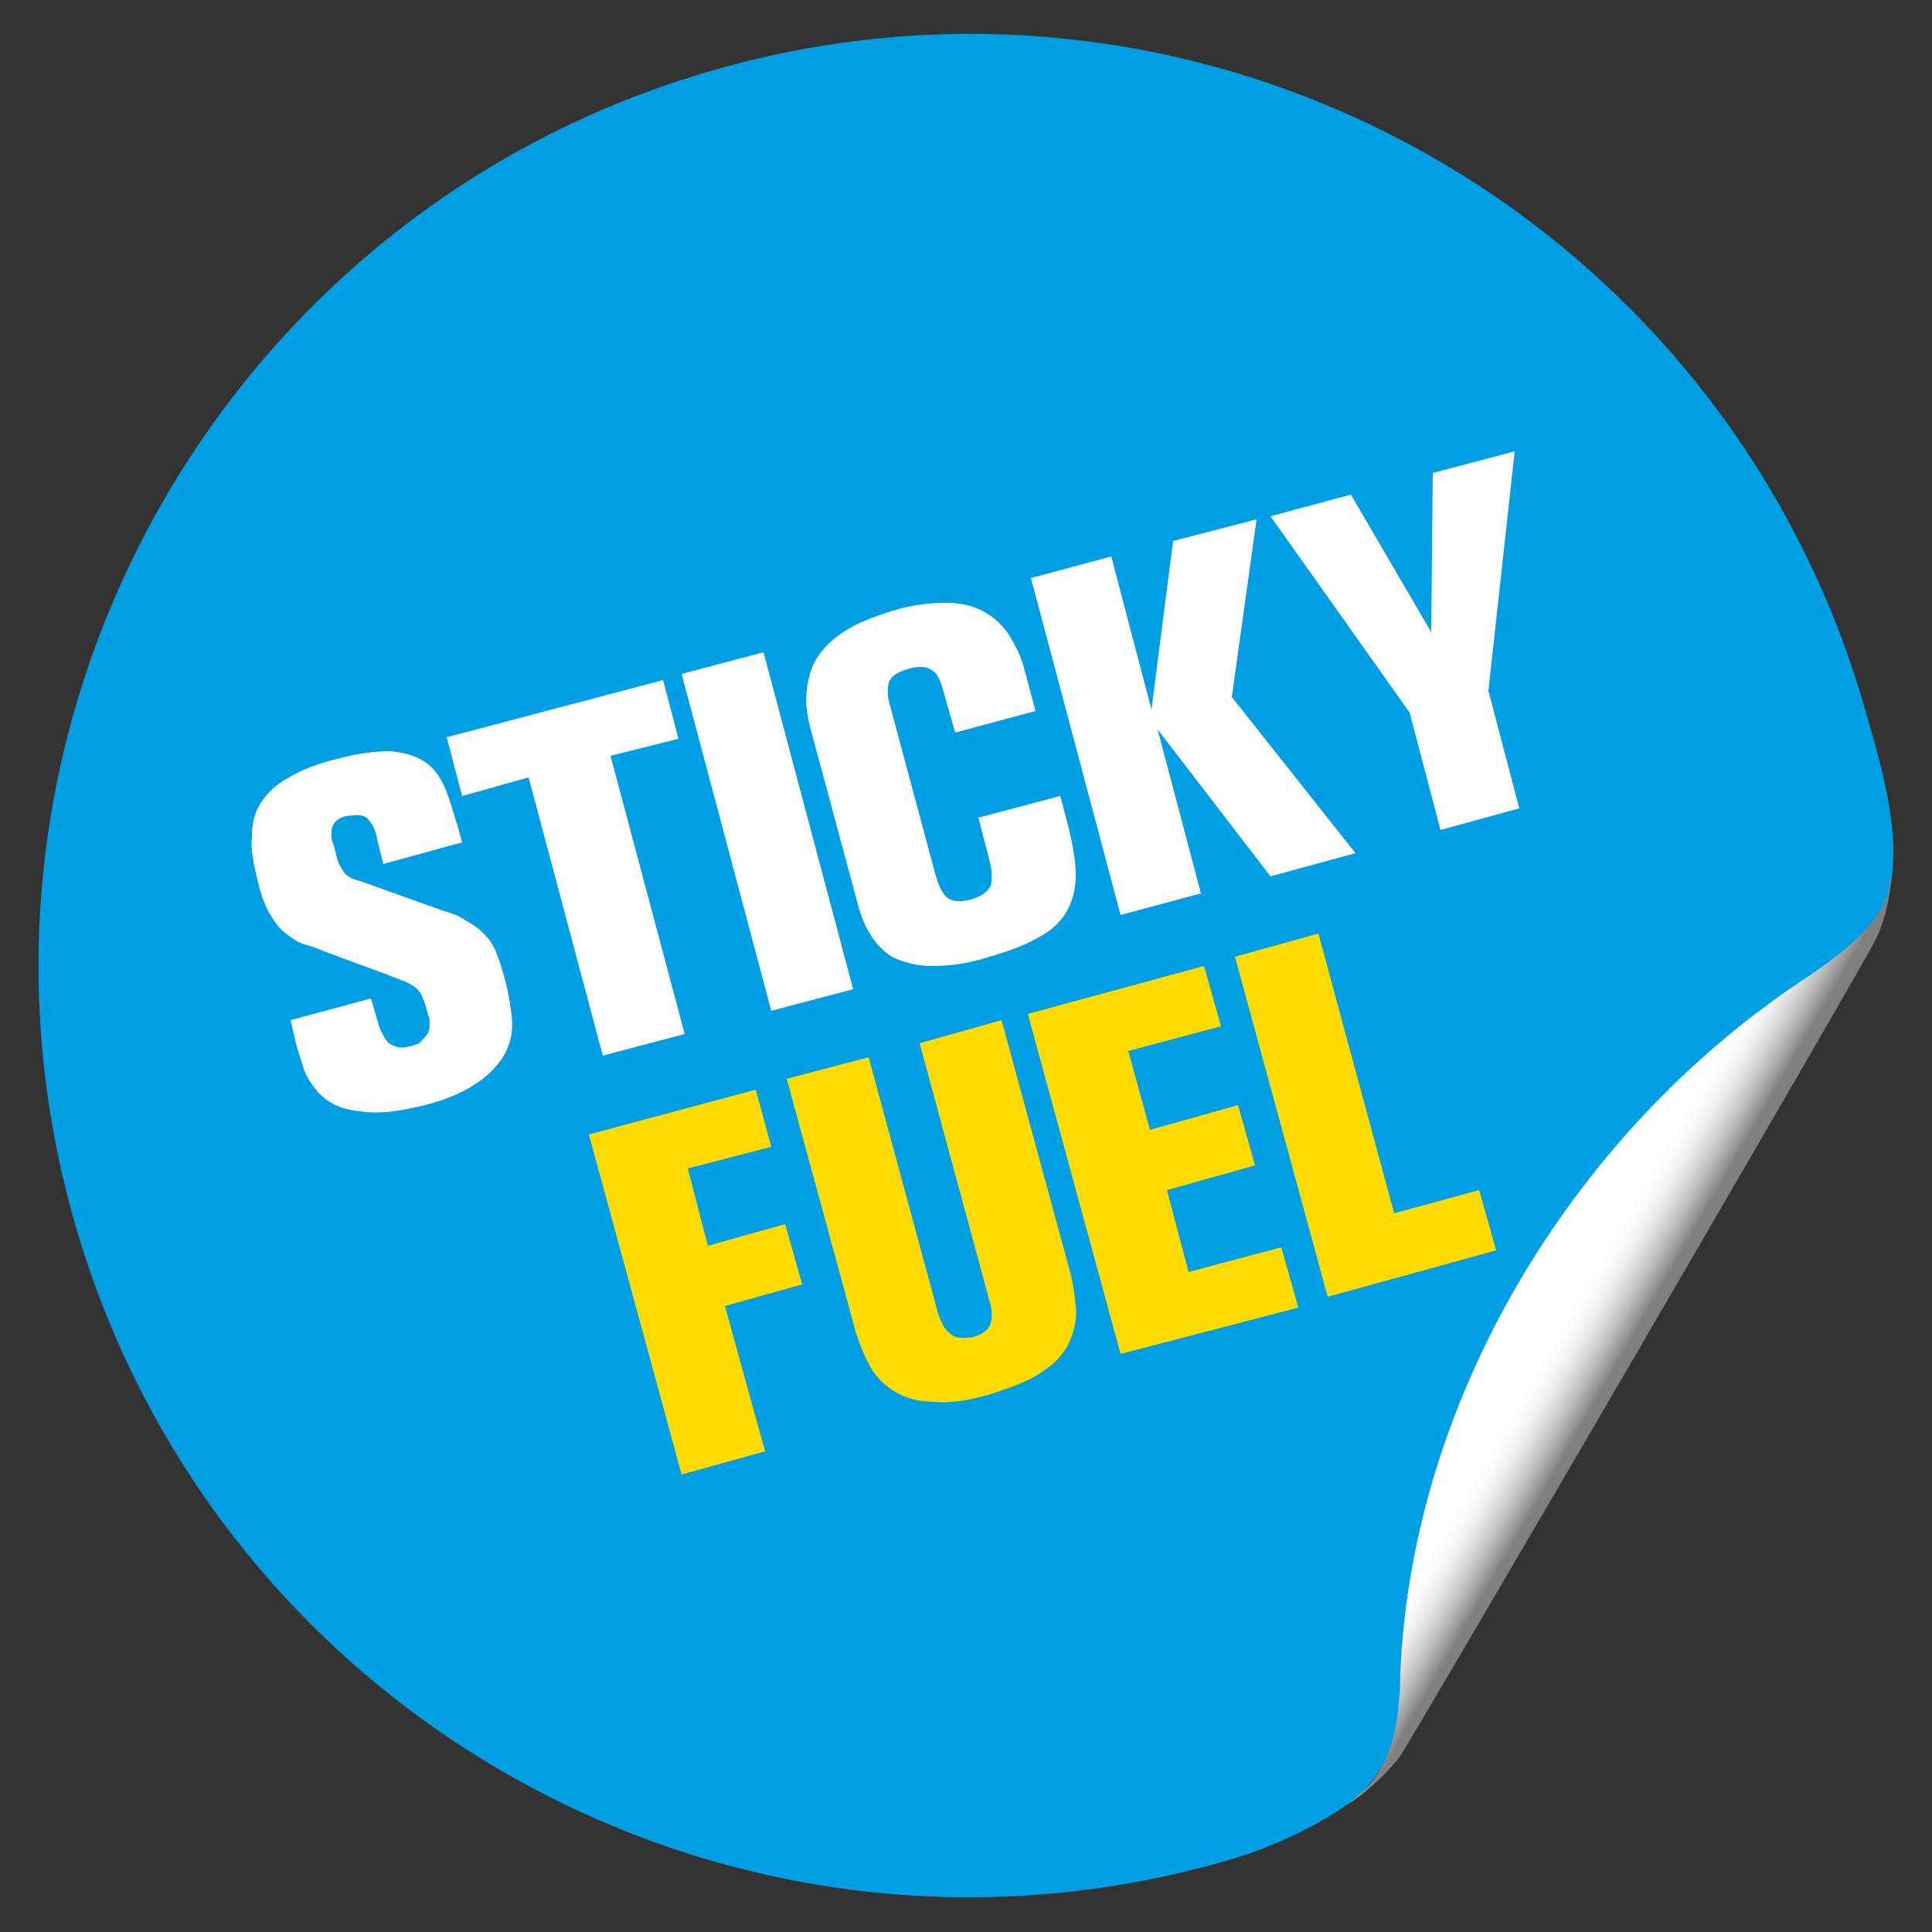 <?xml version="1.0" encoding="utf-8"?>
<!-- Generator: Adobe Illustrator 19.1.0, SVG Export Plug-In . SVG Version: 6.00 Build 0)  -->
<svg version="1.1" id="Layer_1" xmlns="http://www.w3.org/2000/svg" xmlns:xlink="http://www.w3.org/1999/xlink" x="0px" y="0px"
	 viewBox="0 0 125 125" enable-background="new 0 0 125 125" xml:space="preserve">
<rect x="0" y="0" width="125" height="125" fill="#333333" stroke="none"/>
<g id="XMLID_3733_">
	<g id="XMLID_3796_">
		<path id="XMLID_3797_" fill="#009EE2" d="M121.8,58.9c1.7-3.7-0.1-9.4-1.1-12.9C111.6,14,78.3-4.6,46.3,4.5S-4.3,47,4.8,79
			c9.1,32,42.5,50.6,74.5,41.4c2.9-0.8,6.9-2.6,9-4.6C92.8,110.6,120.6,60.7,121.8,58.9z"/>
	</g>
	<g id="XMLID_3753_">
		<path id="XMLID_3784_" fill="#FFFFFF" d="M24.8,55.9l-0.4-1.6c-0.1-0.6-0.3-1-0.6-1.3c-0.2-0.3-0.7-0.3-1.4-0.2
			c-0.5,0.1-0.8,0.4-0.9,0.7c-0.1,0.4-0.1,0.8,0.1,1.2l0.2,0.8c0.1,0.4,0.3,0.7,0.5,1c0.2,0.2,0.5,0.4,1,0.5l5.3,1.9
			c0.7,0.2,1.2,0.4,1.6,0.7c0.4,0.2,0.8,0.5,1.1,0.8c0.3,0.3,0.6,0.7,0.8,1.2c0.2,0.5,0.4,1.1,0.6,1.9c0.2,0.7,0.3,1.4,0.4,2.2
			c0.1,0.8,0,1.5-0.3,2.2c-0.3,0.7-0.9,1.4-1.7,2c-0.8,0.6-2,1.2-3.6,1.6c-1.6,0.4-3,0.6-4.2,0.4c-1.2-0.1-2-0.5-2.7-1.2
			c-0.4-0.5-0.8-1-1-1.7c-0.2-0.7-0.4-1.2-0.5-1.7l-0.3-1.3l5.2-1.4l0.5,1.7c0,0.1,0.1,0.3,0.2,0.5c0.1,0.2,0.2,0.4,0.3,0.5
			c0.1,0.2,0.3,0.3,0.6,0.4c0.2,0.1,0.6,0.1,0.9,0c0.4-0.1,0.7-0.2,0.8-0.4c0.2-0.2,0.3-0.3,0.4-0.5c0.1-0.2,0.1-0.4,0.1-0.6
			c0-0.2,0-0.4-0.1-0.5c-0.1-0.4-0.2-0.8-0.3-1c-0.1-0.3-0.2-0.5-0.4-0.7c-0.2-0.2-0.4-0.3-0.8-0.5c-0.3-0.1-0.8-0.3-1.3-0.5
			l-3.8-1.4c-0.5-0.2-1-0.4-1.4-0.5c-0.4-0.1-0.8-0.4-1.2-0.7c-0.4-0.3-0.7-0.7-1-1.2c-0.3-0.5-0.6-1.2-0.8-2.1
			c-0.3-1.2-0.5-2.2-0.4-3c0-0.9,0.2-1.6,0.6-2.2c0.4-0.6,1-1.2,1.8-1.6c0.8-0.5,1.9-0.9,3.1-1.2c1.5-0.4,2.6-0.5,3.5-0.5
			c0.9,0.1,1.6,0.3,2.2,0.7c0.6,0.4,1,1,1.3,1.7c0.3,0.7,0.5,1.5,0.8,2.4l0.3,1.1L24.8,55.9z"/>
		<path id="XMLID_3781_" fill="#FFFFFF" d="M39.5,48.9l4.8,18L39,68.3l-4.8-18l-4.3,1.2l-1-3.8l14-3.7l1,3.8L39.5,48.9z"/>
		<path id="XMLID_3774_" fill="#FFFFFF" d="M49.9,65.4l-5.8-21.8l5.3-1.4L55.2,64L49.9,65.4z"/>
		<path id="XMLID_3767_" fill="#FFFFFF" d="M69.1,53.4c0.3,1.2,0.5,2.3,0.5,3.2c0,0.9-0.2,1.7-0.6,2.4c-0.4,0.7-1.1,1.3-1.9,1.7
			c-0.9,0.5-2,0.9-3.4,1.3c-1.3,0.4-2.5,0.5-3.4,0.5c-0.9,0-1.7-0.2-2.4-0.5c-0.6-0.3-1.1-0.8-1.5-1.4c-0.4-0.6-0.7-1.3-0.9-2.1
			L52.4,47c-0.2-0.8-0.3-1.6-0.2-2.4c0.1-0.8,0.3-1.5,0.7-2.1c0.4-0.6,1-1.2,1.8-1.7c0.8-0.5,1.8-0.9,3.1-1.3
			c1.3-0.4,2.5-0.5,3.4-0.5c1,0,1.8,0.2,2.5,0.6c0.7,0.4,1.2,0.9,1.6,1.5c0.4,0.7,0.8,1.4,1,2.3l0.7,2.6l-5.2,1.4L61,44.6
			c-0.2-0.7-0.4-1.1-0.8-1.3c-0.3-0.2-0.9-0.2-1.5,0c-0.7,0.2-1.1,0.5-1.2,0.9c-0.1,0.4-0.1,0.9,0.1,1.5l2.9,10.8
			c0.2,0.7,0.4,1.2,0.7,1.5c0.3,0.3,0.8,0.4,1.6,0.2c0.7-0.2,1.1-0.5,1.3-0.9c0.1-0.4,0.1-1-0.1-1.7l-0.7-2.7l5.3-1.4L69.1,53.4z"/>
		<path id="XMLID_3759_" fill="#FFFFFF" d="M82.2,56.7l-7.3-9.5l2.8,10.6l-5.2,1.4l-5.8-21.8l5.2-1.4l2.6,9.9l1.4-10.9l5.4-1.4
			l-1.6,11.5l8,10.1L82.2,56.7z"/>
		<path id="XMLID_3754_" fill="#FFFFFF" d="M96.3,44.7l2,7.6l-5.1,1.4l-2-7.6l-9-12.7l5.2-1.4l5.2,8.9l0.1-10.3l5.3-1.4L96.3,44.7z"
			/>
	</g>
	
		<linearGradient id="XMLID_2_" gradientUnits="userSpaceOnUse" x1="0.318" y1="760.518" x2="4.78" y2="765.126" gradientTransform="matrix(0.962 -0.274 0.274 0.962 -109.006 -647.532)">
		<stop  offset="0.319" style="stop-color:#FFFFFF"/>
		<stop  offset="0.433" style="stop-color:#FBFBFB"/>
		<stop  offset="0.556" style="stop-color:#EEEEEE"/>
		<stop  offset="0.681" style="stop-color:#D8D8D8"/>
		<stop  offset="0.809" style="stop-color:#BBBBBB"/>
		<stop  offset="0.938" style="stop-color:#959595"/>
		<stop  offset="1" style="stop-color:#808080"/>
	</linearGradient>
	<path id="XMLID_3751_" fill="url(#XMLID_2_)" d="M122.4,56.5c-0.2,0.9-0.1,1.2-0.7,2.3c-1.1,1.9-3.3,3.4-4.6,4.3
		c-14.9,9.7-25.7,26.9-26.5,45.1l0,0c0,0,0,1.4-0.1,1.9c-0.1,1.7-0.6,4.1-2.2,5.7c-0.4,0.3-0.8,0.7-1.2,1c1.3-0.8,2.7-2.1,3.5-3.2
		c0.9-1.3,30.4-51.9,30.8-52.9c1-2.1,1-4.5,1-4.5S122.4,56.5,122.4,56.5z"/>
	<g id="XMLID_3734_">
		<path id="XMLID_3748_" fill="#FFDB00" d="M44.5,75.6l1.3,5l5-1.4l1.1,3.9l-5,1.4l2.6,9.4l-5.4,1.5l-6-22l10.8-2.9l1,3.7L44.5,75.6
			z"/>
		<path id="XMLID_3744_" fill="#FFDB00" d="M56.2,68.4L60.7,85c0.2,0.6,0.4,1,0.8,1.3c0.3,0.3,0.8,0.3,1.5,0.2
			c0.6-0.2,1-0.5,1.1-0.9c0.1-0.4,0.1-0.9-0.1-1.5l-4.5-16.6l5.3-1.5l4.3,15.8c0.3,1,0.4,1.8,0.5,2.7c0.1,0.8-0.1,1.6-0.4,2.3
			s-0.9,1.4-1.7,1.9c-0.8,0.6-1.9,1-3.4,1.5c-1.4,0.4-2.6,0.6-3.6,0.5c-1,0-1.8-0.2-2.5-0.6c-0.7-0.4-1.2-0.9-1.6-1.5
			c-0.4-0.7-0.7-1.4-1-2.3l-4.5-16.5L56.2,68.4z"/>
		<path id="XMLID_3741_" fill="#FFDB00" d="M72.5,87.6l-6-22l11.4-3.1l1.1,3.9l-6,1.6l1.4,5.1l5.7-1.6l1.1,3.9l-5.7,1.6l1.4,5.3
			l6-1.6l1.1,3.9L72.5,87.6z"/>
		<path id="XMLID_3737_" fill="#FFDB00" d="M85.9,83.9l-6-22l5.4-1.5l4.9,18.1l5.5-1.5l1.1,3.9L85.9,83.9z"/>
	</g>
</g>
</svg>
